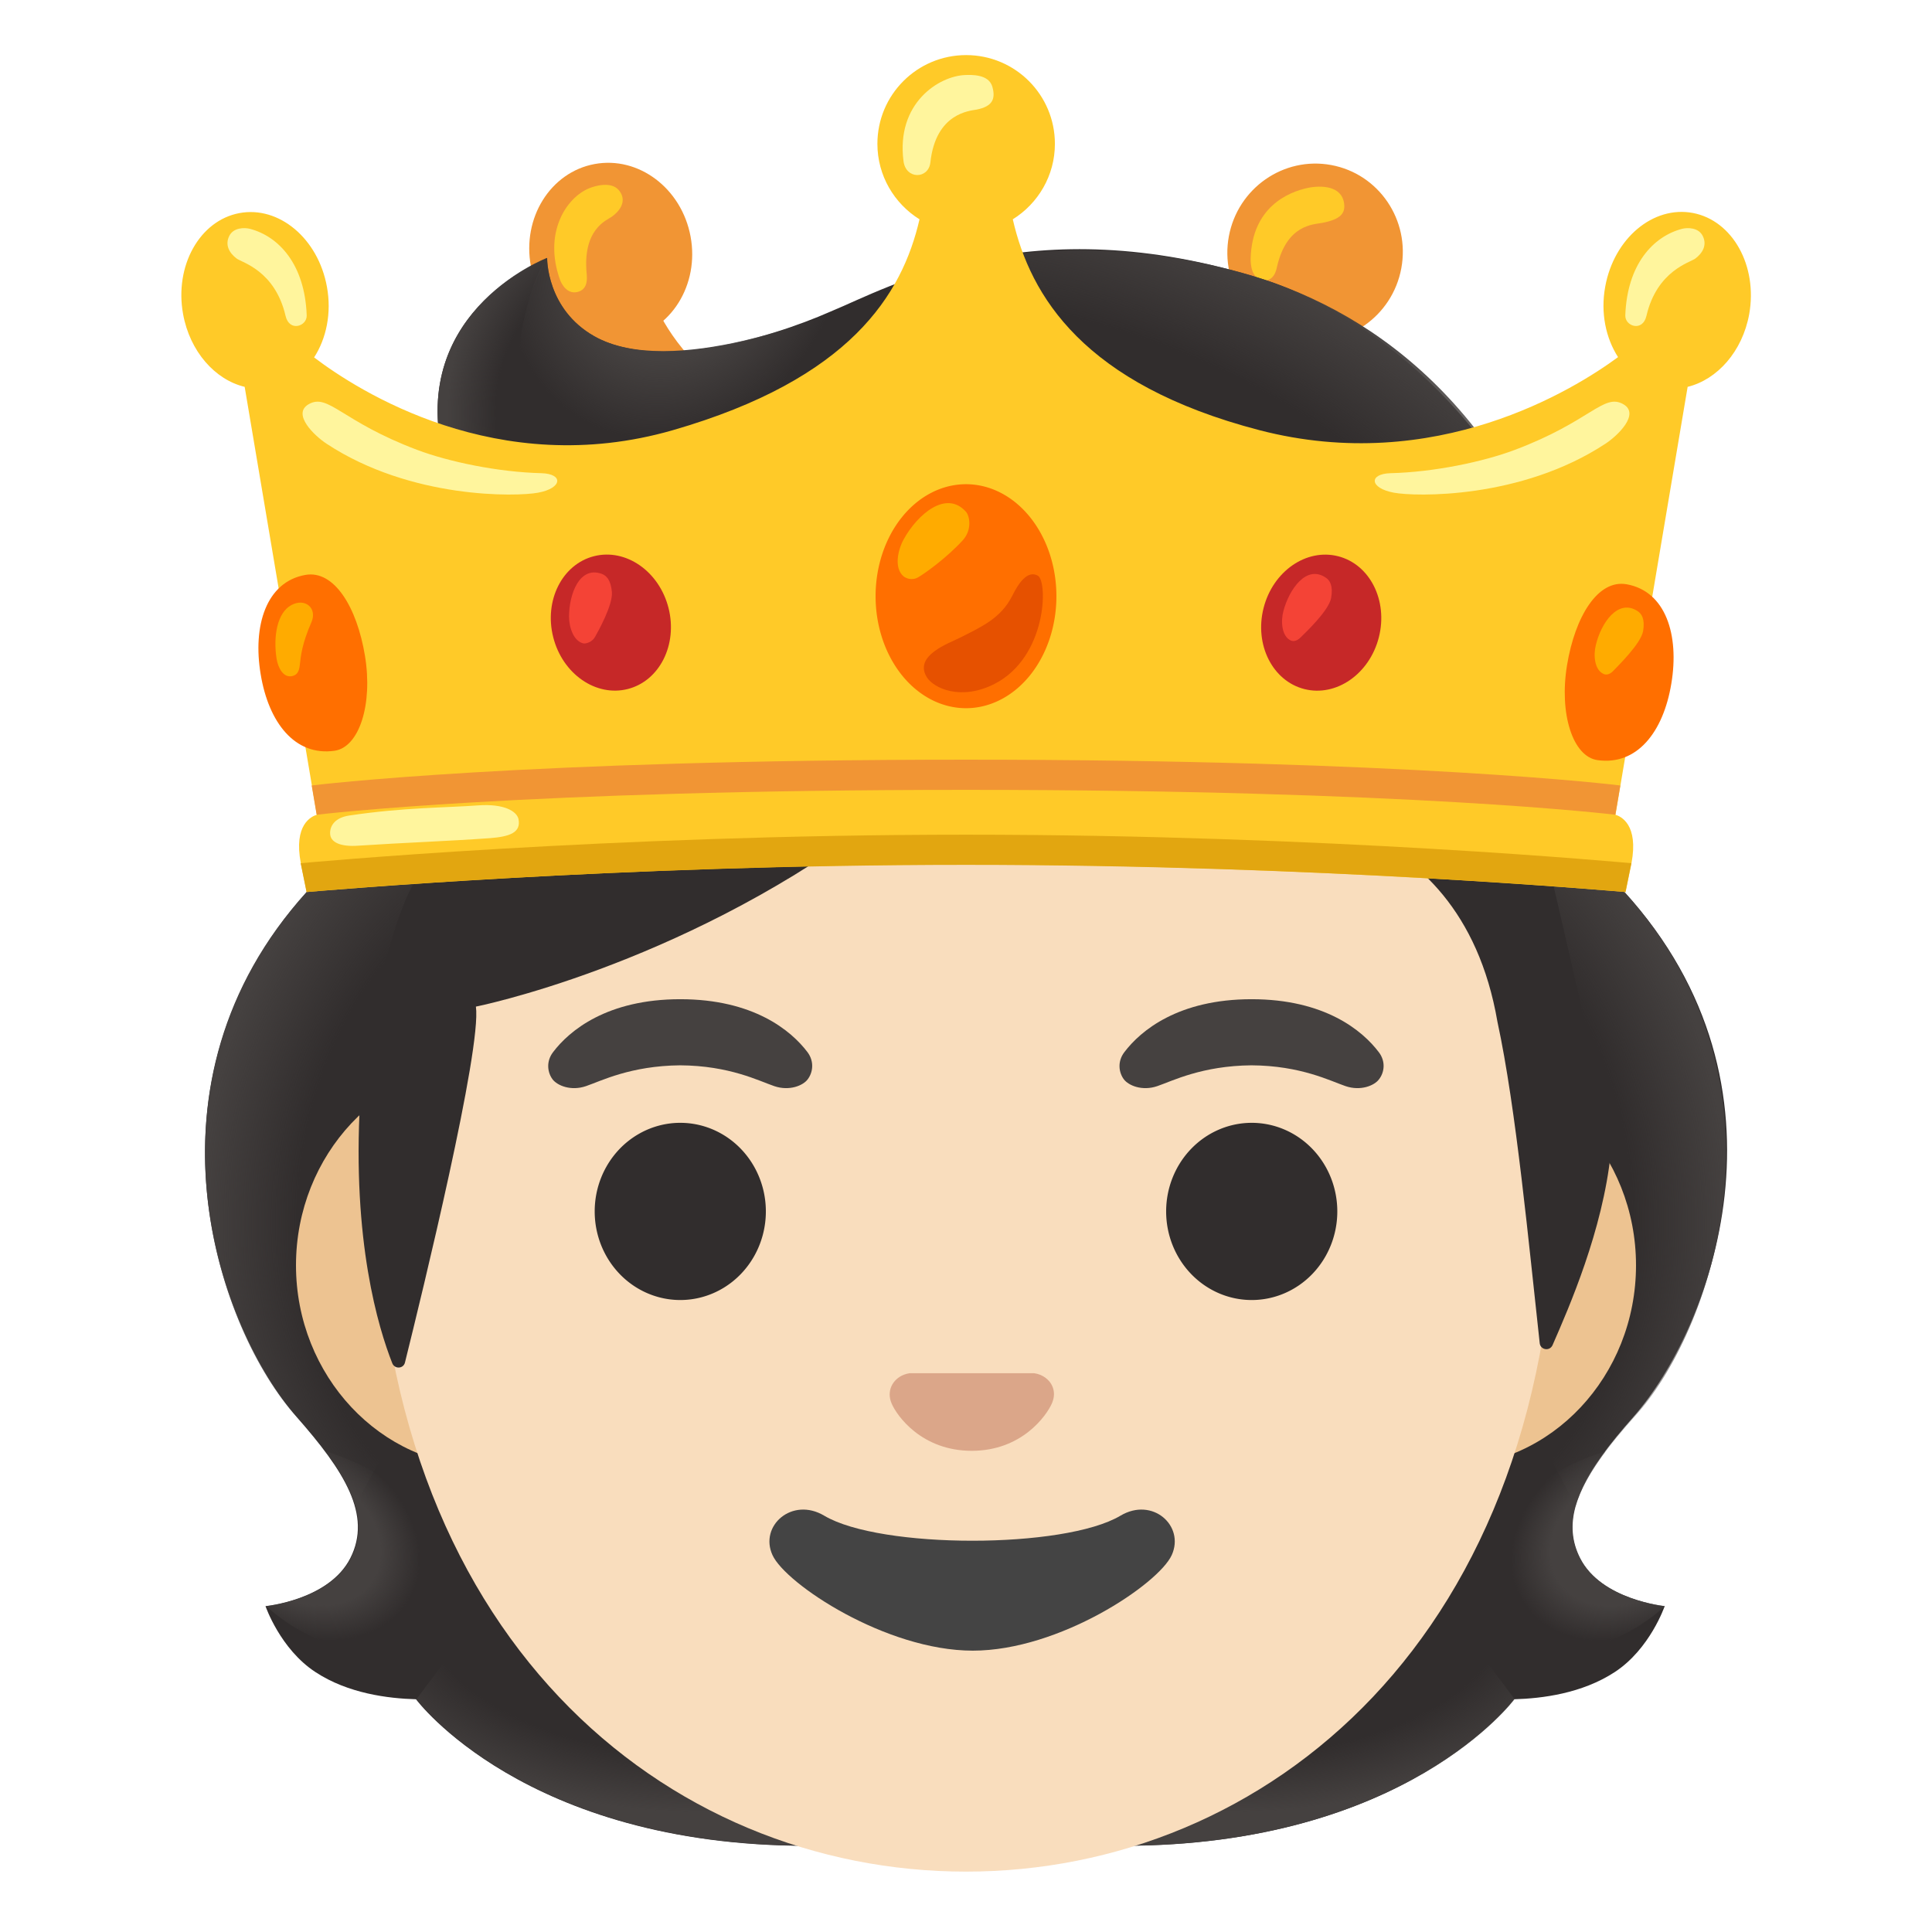 <svg viewBox="0 0 128 128" xmlns="http://www.w3.org/2000/svg">
  <defs>
    <radialGradient id="SVGID_1_" cx="-68.026" cy="-57.043" gradientTransform="matrix(0.126 -1.069 -0.77 -0.125 0 0)" gradientUnits="userSpaceOnUse" r="28.219">
      <stop offset="0.708" stop-color="#454140" stop-opacity="0"/>
      <stop offset="1" stop-color="#454140"/>
    </radialGradient>
    <radialGradient id="SVGID_2_" cx="-46.938" cy="200.619" gradientTransform="matrix(-1 0 0 0.53 0 0)" gradientUnits="userSpaceOnUse" r="25.975">
      <stop offset="0.728" stop-color="#454140" stop-opacity="0"/>
      <stop offset="1" stop-color="#454140"/>
    </radialGradient>
    <radialGradient id="SVGID_3_" cx="58.115" cy="-103.73" gradientTransform="matrix(0.906 0.457 0.314 -0.725 0 0)" gradientUnits="userSpaceOnUse" r="8.077">
      <stop offset="0.663" stop-color="#454140"/>
      <stop offset="1" stop-color="#454140" stop-opacity="0"/>
    </radialGradient>
    <radialGradient id="SVGID_4_" cx="-87.061" cy="105.933" gradientTransform="matrix(-0.126 -1.069 0.77 -0.125 0 0)" gradientUnits="userSpaceOnUse" r="28.219">
      <stop offset="0.708" stop-color="#454140" stop-opacity="0"/>
      <stop offset="1" stop-color="#454140"/>
    </radialGradient>
    <radialGradient id="SVGID_5_" cx="81" cy="200.619" gradientTransform="matrix(1 0 0 0.53 0 0)" gradientUnits="userSpaceOnUse" r="25.975">
      <stop offset="0.728" stop-color="#454140" stop-opacity="0"/>
      <stop offset="1" stop-color="#454140"/>
    </radialGradient>
    <radialGradient id="SVGID_6_" cx="-57.771" cy="-176.825" gradientTransform="matrix(-0.906 0.457 -0.314 -0.725 0 0)" gradientUnits="userSpaceOnUse" r="8.077">
      <stop offset="0.663" stop-color="#454140"/>
      <stop offset="1" stop-color="#454140" stop-opacity="0"/>
    </radialGradient>
    <radialGradient id="SVGID_7_" cx="47.378" cy="5.595" gradientTransform="matrix(0.881 0.473 0.56 -1.045 0 0)" gradientUnits="userSpaceOnUse" r="10.903">
      <stop offset="0.58" stop-color="#454140"/>
      <stop offset="1" stop-color="#454140" stop-opacity="0"/>
    </radialGradient>
    <radialGradient id="SVGID_8_" cx="-80.487" cy="13.412" gradientTransform="matrix(-0.938 -0.394 -0.218 0.528 0 0)" gradientUnits="userSpaceOnUse" r="41.073">
      <stop offset="0.699" stop-color="#454140" stop-opacity="0"/>
      <stop offset="1" stop-color="#454140"/>
    </radialGradient>
    <radialGradient id="SVGID_9_" cx="40.511" cy="-22.366" gradientTransform="matrix(1 0 0 -1.223 0 0)" gradientUnits="userSpaceOnUse" r="10.89">
      <stop offset="0.702" stop-color="#454140" stop-opacity="0"/>
      <stop offset="1" stop-color="#454140"/>
    </radialGradient>
  </defs>
  <path d="M45.752,15.668 C46.345,18.861 44.458,21.889 41.536,22.432 C38.615,22.975 35.766,20.826 35.172,17.634 C34.579,14.441 36.466,11.412 39.388,10.869 C42.309,10.327 45.158,12.475 45.752,15.668 Z" fill="#F19534"/>
  <path d="M88.202,10.935 C91.357,11.521 93.434,14.584 92.84,17.777 C92.247,20.97 89.208,23.083 86.054,22.497 C82.899,21.911 80.822,18.847 81.415,15.654 C82.009,12.461 85.047,10.348 88.202,10.935 Z" fill="#F19534"/>
  <path d="M38.87,18.15 C38.58,15.17 40.21,14.59 40.53,14.36 C41.37,13.75 41.42,13.08 40.99,12.59 C40.47,11.99 39.39,12.33 39.04,12.47 C37.48,13.11 36,15.46 37.1,18.53 C37.2,18.81 37.6,19.59 38.37,19.31 C38.96,19.09 38.89,18.42 38.87,18.15 Z" fill="#FFCA28"/>
  <path d="M84.62,17.61 C85.28,14.87 87.01,14.88 87.58,14.77 C88.82,14.54 89.14,14.13 89.05,13.48 C88.89,12.29 87.51,12.27 86.64,12.45 C85.33,12.73 82.96,13.74 82.86,17.1 C82.85,17.38 82.86,18.48 83.7,18.57 C84.45,18.65 84.58,17.79 84.62,17.61 Z" fill="#FFCA28"/>
  <path d="M36.41,32.2 L39.1,39.5 L88,39.5 L91.6,32.57 C87.52,28.43 88.04,20.72 88.04,20.72 L84.58,19.33 C84.58,19.33 79.95,29.83 62.91,29.83 C45.87,29.83 43.09,19.33 43.09,19.33 L39.21,20.72 C39.2,20.72 40.84,27.89 36.41,32.2 Z" fill="#F19534"/>
  <path id="hair_4_" d="M104.66,103.23 C103.21,100.37 105.06,97.46 108.23,93.86 C113.26,88.14 119.48,72.09 107.62,59.1 C101.45,52.34 34.22,43.57 20.32,59.1 C8.69,72.1 14.61,88.14 19.64,93.86 C22.81,97.46 24.66,100.37 23.21,103.23 C21.8,106.01 17.59,106.41 17.59,106.41 C17.59,106.41 18.56,109.25 20.9,110.78 C23.06,112.2 25.72,112.53 27.56,112.58 C27.56,112.58 34.74,122.29 53.5,122.29 L74.38,122.29 C93.14,122.29 100.32,112.58 100.32,112.58 C102.16,112.53 104.81,112.2 106.98,110.78 C109.32,109.25 110.29,106.41 110.29,106.41 C110.29,106.41 106.07,106 104.66,103.23 Z" fill="#312D2D"/>
  <path d="M20.32,59.09 C8.83,71.75 14.48,87.88 19.37,93.54 C20.04,94.32 22.88,97.33 23.53,99.74 C23.53,99.74 45.45,59.76 44.6,58.42 C43.56,56.77 41.12,51.3 39.36,51.3 C37.47,51.3 31.03,52.82 26.33,54.98 C22.68,56.65 20.32,59.09 20.32,59.09 Z" fill="url(#SVGID_1_)"/>
  <path d="M63.97,122.29 L63.97,111.4 L30.62,108.55 L27.59,112.57 C27.59,112.57 34.77,122.28 53.53,122.28 L63.97,122.29 Z" fill="url(#SVGID_2_)"/>
  <path d="M27.67,107.39 C32.67,99.21 21.59,96.16 21.59,96.16 C21.59,96.16 21.58,96.17 21.58,96.17 C23.51,98.75 24.38,101.01 23.25,103.23 C21.84,106.01 17.63,106.41 17.63,106.41 C17.63,106.41 23.35,111.9 27.67,107.39 Z" fill="url(#SVGID_3_)"/>
  <path d="M107.62,59.09 C119.11,71.75 113.46,87.88 108.57,93.54 C107.9,94.32 105.06,97.33 104.41,99.74 C104.41,99.74 82.49,59.76 83.34,58.42 C84.38,56.77 86.82,51.3 88.58,51.3 C91.94,51.3 107.62,59.09 107.62,59.09 Z" fill="url(#SVGID_4_)"/>
  <path d="M63.97,122.29 L63.97,111.4 L97.32,108.55 L100.35,112.57 C100.35,112.57 93.17,122.28 74.41,122.28 L63.97,122.29 Z" fill="url(#SVGID_5_)"/>
  <path d="M100.27,107.39 C95.27,99.21 106.35,96.16 106.35,96.16 C106.35,96.16 106.36,96.17 106.36,96.17 C104.43,98.75 103.56,101.01 104.69,103.23 C106.1,106.01 110.31,106.41 110.31,106.41 C110.31,106.41 104.59,111.9 100.27,107.39 Z" fill="url(#SVGID_6_)"/>
  <path id="ears" d="M95.89,70.51 L87.29,70.51 L40.71,70.51 L32.11,70.51 C25.23,70.51 19.61,76.5 19.61,83.83 C19.61,91.15 25.24,97.15 32.11,97.15 L40.71,97.15 L87.29,97.15 L95.89,97.15 C102.77,97.15 108.39,91.16 108.39,83.83 C108.39,76.5 102.76,70.51 95.89,70.51 Z" fill="#EDC391"/>
  <path id="head" d="M64,24.58 L64,24.58 L64,24.58 C43.69,24.58 24.88,46.3 24.88,77.55 C24.89,108.63 44.26,124 64,124 C83.74,124 103.11,108.63 103.11,77.55 C103.12,46.29 84.31,24.58 64,24.58 Z" fill="#F9DDBD"/>
  <path id="nose_2_" d="M68.9,91.08 C68.78,91.03 68.65,91 68.52,90.98 L60.26,90.98 C60.13,91 60.01,91.03 59.88,91.08 C59.13,91.38 58.72,92.16 59.07,92.98 C59.42,93.81 61.07,96.12 64.38,96.12 C67.69,96.12 69.33,93.8 69.69,92.98 C70.06,92.15 69.65,91.38 68.9,91.08 Z" fill="#DBA689"/>
  <path id="mouth_2_" d="M74.23,100.42 C70.51,102.63 58.33,102.63 54.61,100.42 C52.48,99.15 50.29,101.09 51.18,103.03 C52.05,104.94 58.7,109.36 64.45,109.36 C70.2,109.36 76.76,104.94 77.63,103.03 C78.51,101.09 76.36,99.15 74.23,100.42 Z" fill="#444444"/>
  <path d="M50.74,80.26 A5.67 5.87 0 1 1 39.4,80.26 A5.67 5.87 0 1 1 50.74,80.26 Z" fill="#312D2D"/>
  <path d="M88.6,80.26 A5.67 5.87 0 1 1 77.26,80.26 A5.67 5.87 0 1 1 88.6,80.26 Z" fill="#312D2D"/>
  <path d="M53.5,69.71 C52.42,68.28 49.92,66.2 45.07,66.2 C40.22,66.2 37.72,68.28 36.64,69.71 C36.16,70.34 36.28,71.07 36.61,71.51 C36.92,71.92 37.82,72.3 38.82,71.96 C39.82,71.62 41.78,70.61 45.06,70.58 C48.34,70.6 50.29,71.62 51.3,71.96 C52.3,72.3 53.21,71.92 53.51,71.51 C53.85,71.07 53.97,70.34 53.5,69.71 Z" fill="#454140"/>
  <path d="M91.35,69.71 C90.27,68.28 87.77,66.2 82.92,66.2 C78.07,66.2 75.57,68.28 74.49,69.71 C74.01,70.34 74.13,71.07 74.46,71.51 C74.77,71.92 75.67,72.3 76.67,71.96 C77.67,71.62 79.63,70.61 82.91,70.58 C86.19,70.6 88.14,71.62 89.15,71.96 C90.15,72.3 91.06,71.92 91.36,71.51 C91.71,71.07 91.83,70.34 91.35,69.71 Z" fill="#454140"/>
  <path id="hair_3_" d="M83.68,18.5 C68.24,13.61 58.86,19.07 55.03,20.64 C50.81,22.5 43.43,24.58 39.37,22.28 C36.19,20.47 36.25,17.09 36.25,17.09 C36.25,17.09 26.3,20.88 29.7,31.44 C30.02,32.19 30.25,33.14 30.38,34.26 C30.78,37.63 19.22,40.78 21.87,57.64 L27.38,58.56 C25.07,62.79 23.86,72.89 23.86,72.89 C23.32,82.23 25.07,87.99 25.99,90.32 C26.15,90.72 26.73,90.69 26.83,90.27 C27.98,85.64 31.92,69.5 31.53,66.69 C31.53,66.69 44.77,64.06 57.4,54.77 C73.9,40.55 82.99,53.62 82.99,53.62 C82.99,53.62 96.69,53.02 99.21,67.7 C100.45,73.42 101.3,82.58 102.01,88.99 C102.06,89.44 102.67,89.54 102.86,89.12 C103.97,86.58 106.18,81.53 106.72,76.39 C106.8,75.58 104.73,66.39 102.4,56.44 L106.72,58.37 C106.72,29.14 89.39,20.3 83.68,18.5 Z" fill="#312D2D"/>
  <path d="M56.18,20.27 C54.9,20.89 44.44,25.16 39.37,22.27 C36.25,20.5 36.25,17.26 36.25,17.1 C34.81,18.93 30.47,32.01 43.17,32.89 C48.65,33.26 52.02,28.49 54.02,24.45 C54.73,22.98 55.87,20.84 56.18,20.27 Z" fill="url(#SVGID_7_)"/>
  <path d="M82.09,18.02 C90.63,20.33 99.52,26.62 104.19,40.86 C104.6,42.56 97.09,48.09 66.74,30.02 C55.45,23.3 58.54,19.09 59.86,18.62 C65.02,16.75 72.52,15.43 82.09,18.02 Z" fill="url(#SVGID_8_)"/>
  <path d="M36.21,17.1 C36.19,17.11 36.17,17.12 36.14,17.13 C36.14,17.13 36.14,17.13 36.13,17.13 C35.04,17.59 26.51,21.54 29.7,31.43 C29.7,31.43 30.28,33.05 30.39,34.36 L38.78,32.9 C30.57,26.52 36.24,17.09 36.24,17.09 C36.24,17.09 36.22,17.09 36.21,17.1 Z" fill="url(#SVGID_9_)"/>
  <path d="M112.16,14.11 C109.53,13.61 106.93,15.79 106.35,18.99 C106.03,20.73 106.39,22.4 107.2,23.66 C104.31,25.79 95.11,31.53 83.44,28.5 C71.77,25.46 68.26,19.6 67.1,14.53 C68.77,13.49 69.89,11.64 69.89,9.53 C69.89,6.28 67.26,3.65 64.01,3.65 C60.76,3.65 58.13,6.28 58.13,9.53 C58.13,11.64 59.25,13.49 60.92,14.53 C59.77,19.52 56.33,25.11 44.58,28.5 C32.97,31.85 23.71,25.88 20.81,23.68 C21.62,22.43 21.98,20.74 21.66,19 C21.08,15.8 18.48,13.62 15.85,14.12 C13.22,14.62 11.55,17.62 12.13,20.81 C12.58,23.29 14.25,25.16 16.21,25.63 L20.99,53.98 C20.63,54.09 19.44,54.63 19.93,57.19 L20.32,59.1 C21.52,59 41.37,57.28 64.01,57.28 C86.65,57.28 106.49,59 107.7,59.1 L108.09,57.19 C108.57,54.63 107.39,54.09 107.03,53.98 L111.81,25.63 C113.77,25.15 115.44,23.29 115.89,20.81 C116.46,17.61 114.79,14.61 112.16,14.11 Z" fill="#FFCA28"/>
  <path d="M69.99,39.5 A5.99 7.42 0 1 1 58.01,39.5 A5.99 7.42 0 1 1 69.99,39.5 Z" fill="#FF6F00"/>
  <path d="M64,33.91 C64.24,34.18 64.42,35.09 63.79,35.79 C62.72,36.96 61.3,37.97 60.86,38.23 C60.42,38.5 60.01,38.3 59.87,38.19 C59.22,37.65 59.47,36.44 59.89,35.7 C60.79,34.08 62.69,32.43 64,33.91 Z" fill="#FFAB00"/>
  <path d="M63.56,42.27 C62.89,42.61 60.52,43.43 61.4,44.86 C61.86,45.61 63.68,46.44 65.89,45.31 C69.37,43.53 69.43,38.51 68.76,38.14 C68.07,37.76 67.48,38.63 67.05,39.5 C66.29,40.98 65.02,41.53 63.56,42.27 Z" fill="#E65100"/>
  <path d="M103.82,44.07 C104.35,40.85 105.86,38.37 107.77,38.71 C110.36,39.17 111.27,42.07 110.73,45.29 C110.2,48.51 108.45,50.73 105.84,50.36 C104.2,50.13 103.29,47.29 103.82,44.07 Z" fill="#FF6F00"/>
  <path d="M108.5,40.49 C108.74,40.65 109,40.98 108.86,41.81 C108.72,42.64 107.17,44.14 106.89,44.44 C106.61,44.74 106.36,44.71 106.24,44.65 C105.63,44.38 105.56,43.39 105.73,42.73 C106.07,41.3 107.18,39.63 108.5,40.49 Z" fill="#FFAB00"/>
  <path d="M24.18,43.45 C23.65,40.23 22.14,37.75 20.23,38.09 C17.64,38.55 16.73,41.45 17.27,44.67 C17.8,47.89 19.55,50.11 22.16,49.74 C23.8,49.51 24.71,46.67 24.18,43.45 Z" fill="#FF6F00"/>
  <path d="M19.3,40.09 C20.22,39.59 21.04,40.3 20.63,41.23 C20.01,42.65 19.93,43.45 19.87,44 C19.82,44.56 19.64,44.74 19.32,44.8 C18.79,44.89 18.43,44.3 18.32,43.62 C18.1,42.16 18.36,40.6 19.3,40.09 Z" fill="#FFAB00"/>
  <path d="M44.291,40.28 C44.907,42.711 43.698,45.115 41.588,45.65 C39.479,46.185 37.269,44.649 36.653,42.219 C36.036,39.788 37.246,37.384 39.355,36.849 C41.464,36.313 43.674,37.85 44.291,40.28 Z" fill="#C62828"/>
  <path d="M39.87,38.02 C40.14,38.12 40.47,38.38 40.54,39.23 C40.61,40.08 39.62,41.85 39.42,42.2 C39.22,42.56 38.8,42.65 38.67,42.63 C38,42.5 37.7,41.55 37.7,40.86 C37.7,39.38 38.38,37.48 39.87,38.02 Z" fill="#F44336"/>
  <path d="M88.651,36.852 C90.76,37.387 91.97,39.791 91.353,42.222 C90.736,44.652 88.527,46.188 86.417,45.653 C84.308,45.118 83.098,42.714 83.715,40.283 C84.332,37.853 86.542,36.317 88.651,36.852 Z" fill="#C62828"/>
  <path d="M87.85,38.28 C88.09,38.44 88.34,38.79 88.19,39.62 C88.04,40.46 86.46,41.94 86.17,42.23 C85.88,42.52 85.64,42.49 85.51,42.43 C84.9,42.14 84.85,41.14 85.03,40.48 C85.41,39.05 86.55,37.38 87.85,38.28 Z" fill="#F44336"/>
  <path d="M61.64,10.76 C62,7.46 64.29,7.34 64.71,7.26 C65.75,7.05 65.97,6.56 65.75,5.76 C65.52,4.9 64.34,4.96 63.96,4.97 C62.2,5.03 59.36,6.84 59.86,10.68 C60.02,11.91 61.52,11.87 61.64,10.76 Z" fill="#FFF59D"/>
  <path d="M23.14,54.03 C26.76,53.49 29.49,53.52 31.66,53.36 C33.44,53.23 34.24,53.77 34.35,54.26 C34.54,55.18 33.73,55.43 32.46,55.53 C29.67,55.73 26.73,55.83 23.72,56.03 C22.58,56.11 21.86,55.82 21.87,55.19 C21.87,54.7 22.2,54.17 23.14,54.03 Z" fill="#FFF59D"/>
  <path d="M18.92,20.93 C18.22,17.92 16.02,17.39 15.68,17.13 C15.19,16.76 14.9,16.24 15.18,15.65 C15.46,15.06 16.2,15.07 16.56,15.16 C18.46,15.66 20.2,17.5 20.32,20.9 C20.34,21.62 19.17,22.01 18.92,20.93 Z" fill="#FFF59D"/>
  <path d="M21.64,29.4 C20.84,28.88 19.32,27.43 20.45,26.78 C21.76,26.03 22.62,27.92 27.65,29.81 C29.72,30.59 32.99,31.28 35.87,31.35 C37.33,31.39 37.27,32.34 35.66,32.64 C34.25,32.91 27.23,33.08 21.64,29.4 Z" fill="#FFF59D"/>
  <path d="M109.08,20.93 C109.78,17.92 111.98,17.39 112.32,17.13 C112.81,16.76 113.1,16.24 112.82,15.65 C112.54,15.06 111.8,15.07 111.44,15.16 C109.54,15.66 107.8,17.5 107.68,20.9 C107.66,21.62 108.83,22.01 109.08,20.93 Z" fill="#FFF59D"/>
  <path d="M106.36,29.4 C107.16,28.88 108.68,27.43 107.55,26.78 C106.24,26.03 105.38,27.92 100.35,29.81 C98.28,30.59 95.01,31.28 92.13,31.35 C90.67,31.39 90.73,32.34 92.34,32.64 C93.75,32.91 100.77,33.08 106.36,29.4 Z" fill="#FFF59D"/>
  <path d="M64,55.3 C40.18,55.3 20.13,57.17 19.92,57.19 L20.31,59.1 C20.51,59.08 40.27,57.3 64,57.3 C87.73,57.3 107.48,59.08 107.69,59.1 L108.08,57.19 C107.87,57.17 87.82,55.3 64,55.3 Z" fill="#E2A610"/>
  <path d="M64,50.33 C34.52,50.33 20.79,52.02 20.65,52.04 L20.98,53.98 C21.12,53.96 34.66,52.33 64,52.33 C93.34,52.33 106.88,53.96 107.02,53.98 L107.35,52.04 C107.21,52.02 93.48,50.33 64,50.33 Z" fill="#F19534"/>
</svg>